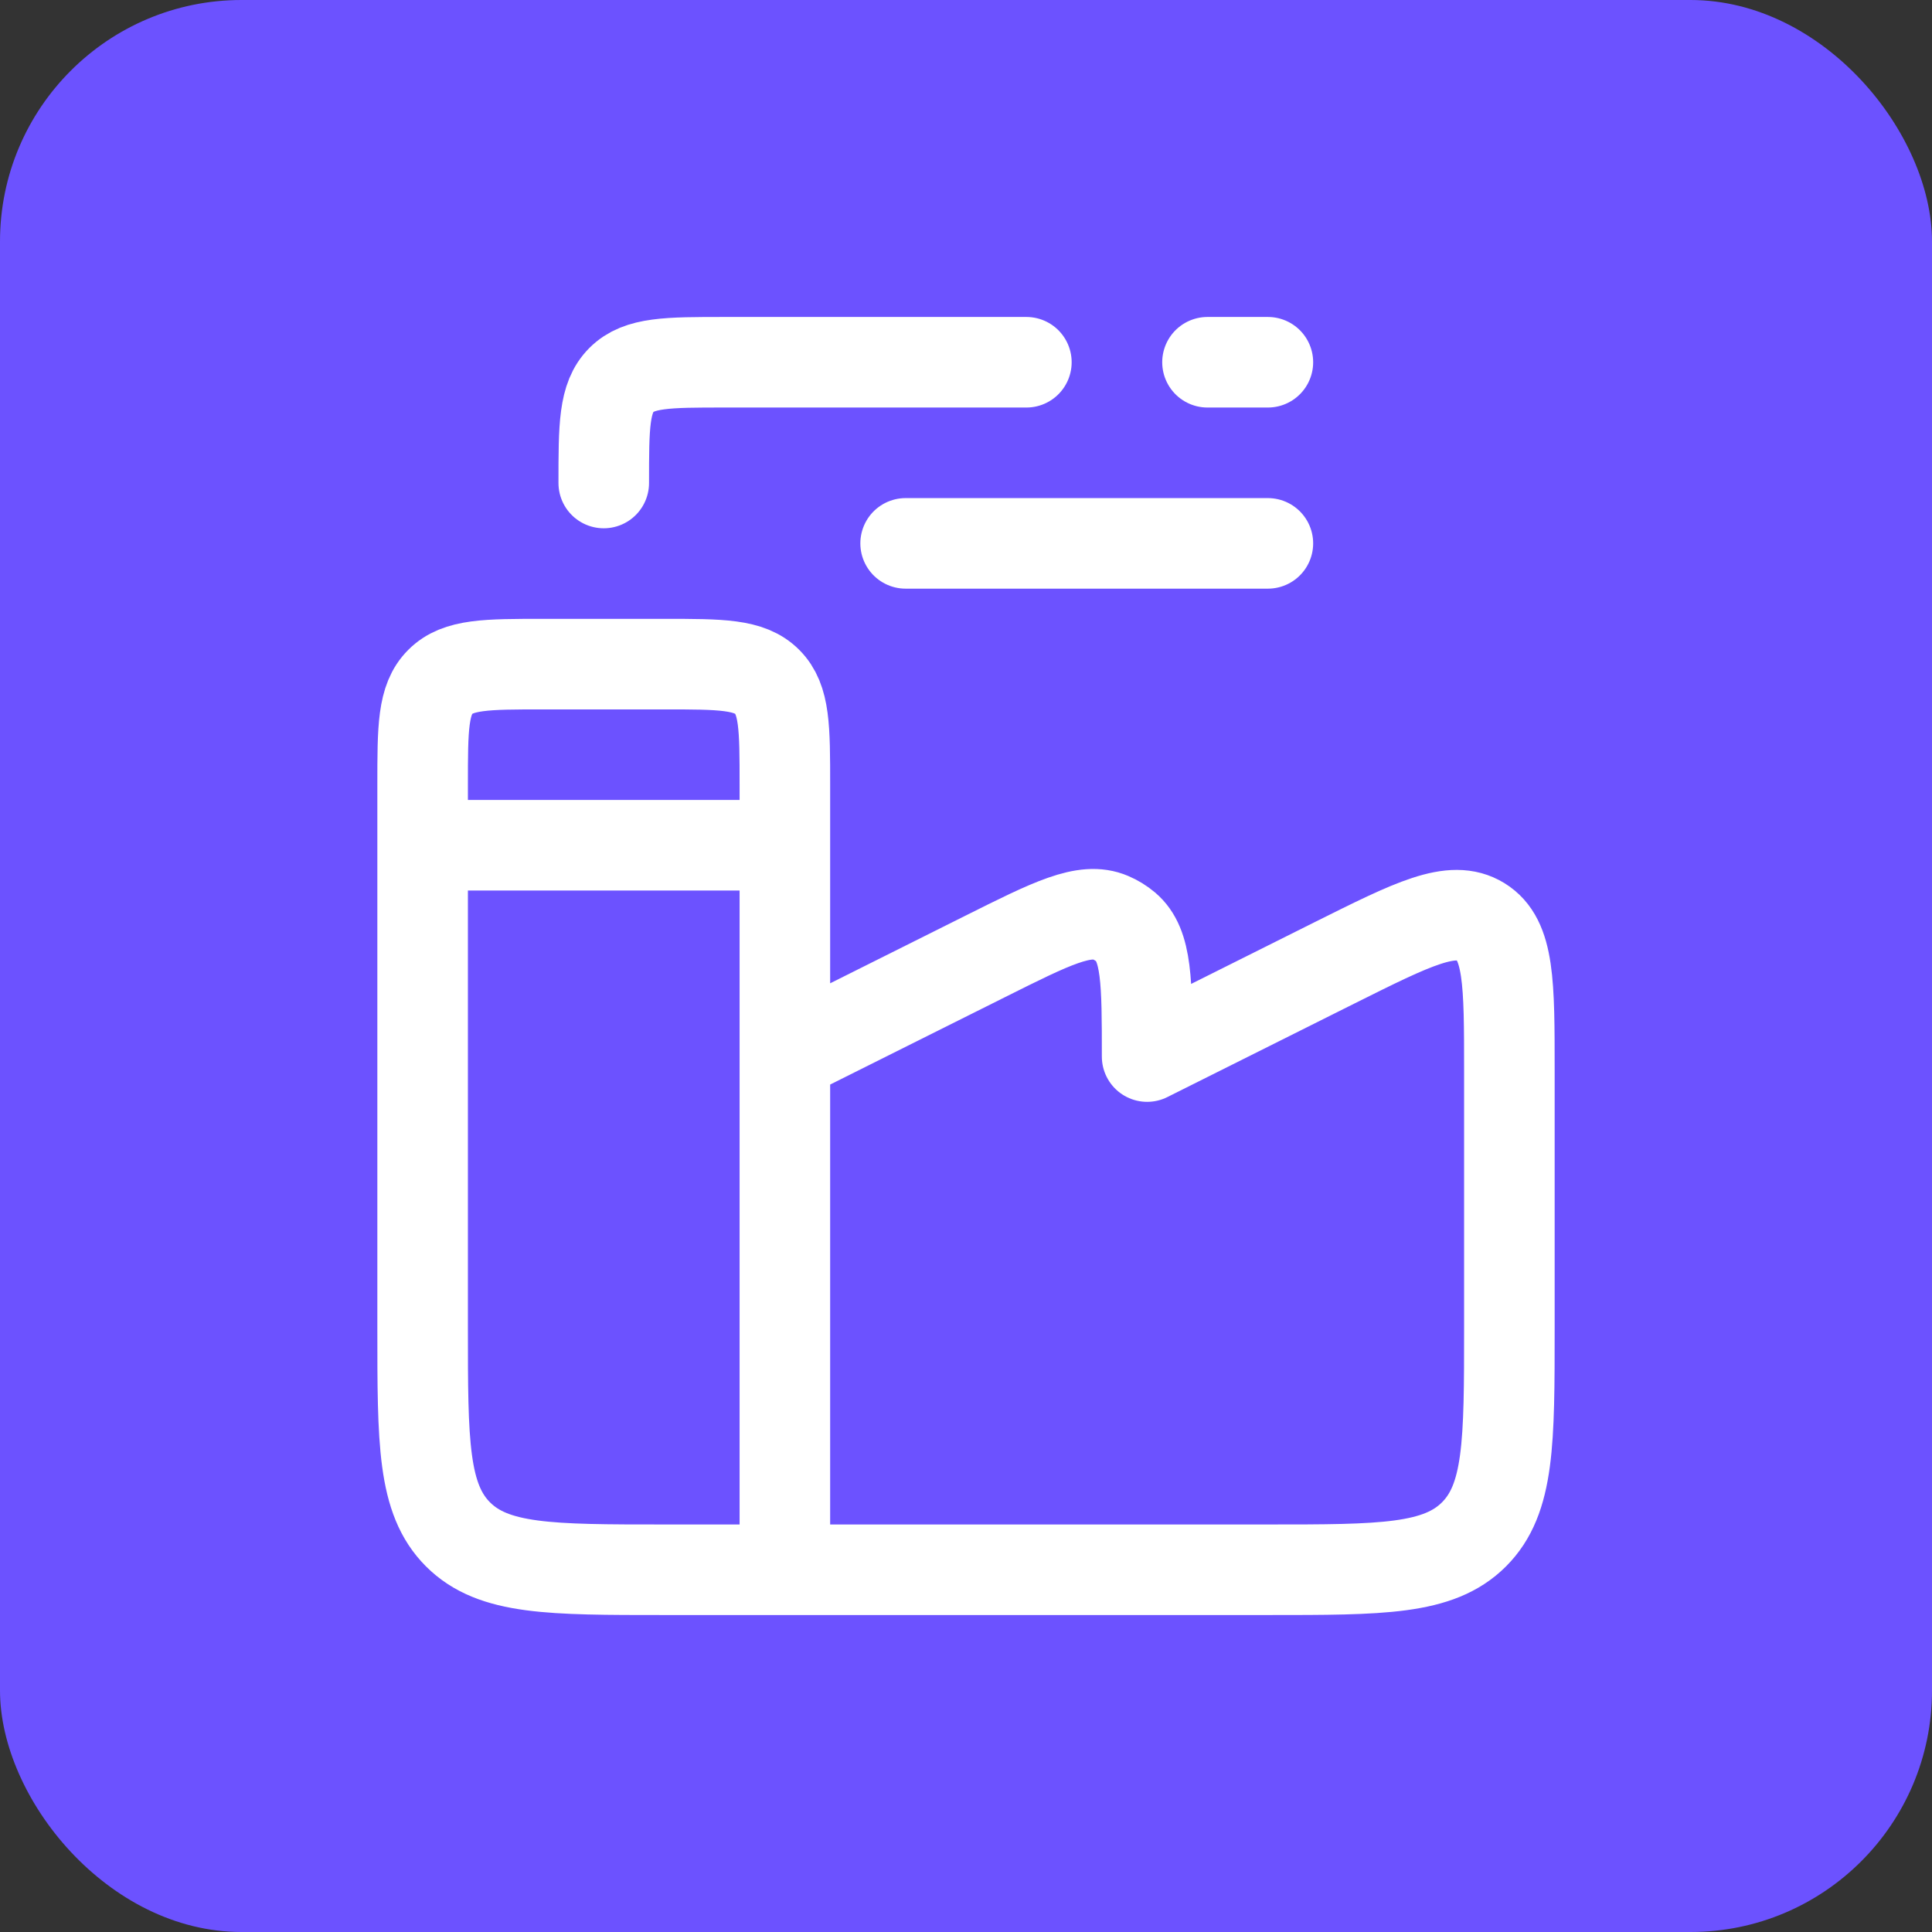 <svg width="80" height="80" viewBox="0 0 80 80" fill="none" xmlns="http://www.w3.org/2000/svg">
<rect x="0" y="0" width="80" height="80" fill="#333333" stroke="none"/>
<rect width="80" height="80" rx="10" fill="#6C52FF"/>
<path d="M32.5 43.75V32.5C32.5 30.142 32.5 28.965 31.767 28.233C31.035 27.5 29.858 27.5 27.5 27.5H22.5C20.142 27.5 18.965 27.5 18.233 28.233C17.5 28.965 17.5 30.142 17.5 32.5V55C17.5 59.715 17.5 62.07 18.965 63.535C20.43 65 22.785 65 27.5 65H32.5M32.5 43.75L40.792 39.605C43.542 38.23 44.917 37.54 45.985 37.998C46.213 38.095 46.425 38.225 46.615 38.385C47.5 39.135 47.5 40.672 47.5 43.75L55.265 39.867C58.508 38.248 60.127 37.435 61.315 38.167C62.502 38.9 62.5 40.715 62.5 44.343V55C62.5 59.715 62.5 62.07 61.035 63.535C59.57 65 57.215 65 52.5 65H32.5M32.5 43.75V65M17.5 35H32.5M42.5 15H30C27.642 15 26.465 15 25.733 15.732C25 16.465 25 17.642 25 20M50 15H52.5M37.5 22.5H52.5" stroke="white" stroke-width="3.75" stroke-linecap="round" stroke-linejoin="round"/>
</svg>
